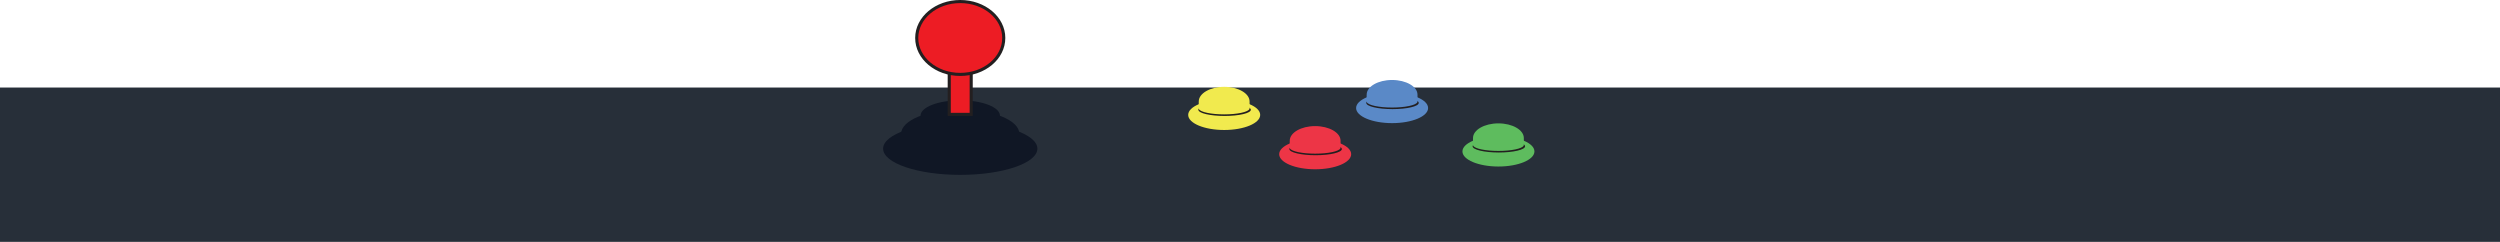 <?xml version="1.0" encoding="UTF-8"?>
<svg id="Layer_2" data-name="Layer 2" xmlns="http://www.w3.org/2000/svg" viewBox="0 0 808.31 78.21">
  <defs>
    <style>
      .cls-1 {
        fill: #ed1c24;
        stroke: #231f20;
        stroke-miterlimit: 10;
      }

      .cls-2 {
        fill: #5ebc5e;
      }

      .cls-2, .cls-3, .cls-4, .cls-5, .cls-6, .cls-7, .cls-8 {
        stroke-width: 0px;
      }

      .cls-3 {
        fill: #5a89c7;
      }

      .cls-4 {
        fill: #272f39;
      }

      .cls-5 {
        fill: #231f20;
      }

      .cls-6 {
        fill: #101725;
      }

      .cls-7 {
        fill: #f1ea4e;
      }

      .cls-8 {
        fill: #ed3546;
      }
    </style>
  </defs>
  <g id="Layer_1-2" data-name="Layer 1">
    <rect class="cls-4" y="28.31" width="808.31" height="49.9"/>
    <g>
      <ellipse class="cls-7" cx="395.81" cy="37.15" rx="11.64" ry="4.88"/>
      <ellipse class="cls-5" cx="395.94" cy="35.49" rx="8.48" ry="2"/>
      <path class="cls-7" d="m404.02,32.8v2.24c0,.08-.02.16-.06.24-.5.96-3.96,1.7-8.16,1.7s-7.66-.74-8.16-1.7c-.04-.08-.06-.16-.06-.24v-2.12h.02s-.01-.08-.01-.12c0-2.61,3.68-4.73,8.21-4.73s8.22,2.12,8.22,4.73Z"/>
    </g>
    <g>
      <ellipse class="cls-8" cx="425.23" cy="49.85" rx="11.64" ry="4.88"/>
      <ellipse class="cls-5" cx="425.37" cy="48.19" rx="8.48" ry="2"/>
      <path class="cls-8" d="m433.44,45.5v2.24c0,.08-.02.16-.06.24-.5.96-3.96,1.7-8.16,1.7s-7.66-.74-8.16-1.7c-.04-.08-.06-.16-.06-.24v-2.12h.02s-.01-.08-.01-.12c0-2.61,3.68-4.73,8.21-4.73s8.22,2.12,8.22,4.73Z"/>
    </g>
    <g>
      <ellipse class="cls-3" cx="450.1" cy="34.93" rx="11.64" ry="4.88"/>
      <ellipse class="cls-5" cx="450.23" cy="33.28" rx="8.48" ry="2"/>
      <path class="cls-3" d="m458.31,30.59v2.24c0,.08-.02.16-.06.24-.5.96-3.96,1.7-8.16,1.7s-7.66-.74-8.16-1.7c-.04-.08-.06-.16-.06-.24v-2.12h.02s-.01-.08-.01-.12c0-2.61,3.68-4.73,8.21-4.73s8.22,2.12,8.22,4.73Z"/>
    </g>
    <g>
      <ellipse class="cls-2" cx="484.48" cy="48.96" rx="11.64" ry="4.88"/>
      <ellipse class="cls-5" cx="484.61" cy="47.31" rx="8.48" ry="2"/>
      <path class="cls-2" d="m492.69,44.62v2.24c0,.08-.02.16-.06.24-.5.96-3.96,1.7-8.16,1.7s-7.66-.74-8.16-1.7c-.04-.08-.06-.16-.06-.24v-2.12h.02s-.01-.08-.01-.12c0-2.61,3.68-4.73,8.21-4.73s8.22,2.12,8.22,4.73Z"/>
    </g>
    <g>
      <ellipse class="cls-6" cx="310.47" cy="37.38" rx="12.83" ry="4.95"/>
      <ellipse class="cls-6" cx="310.47" cy="43.22" rx="19.1" ry="7.82"/>
      <ellipse class="cls-6" cx="310.47" cy="48.06" rx="24.94" ry="8.48"/>
      <rect class="cls-1" x="306.91" y="13.31" width="7.1" height="23.67"/>
      <ellipse class="cls-1" cx="310.47" cy="12.28" rx="14.07" ry="11.78"/>
    </g>
  </g>
</svg>